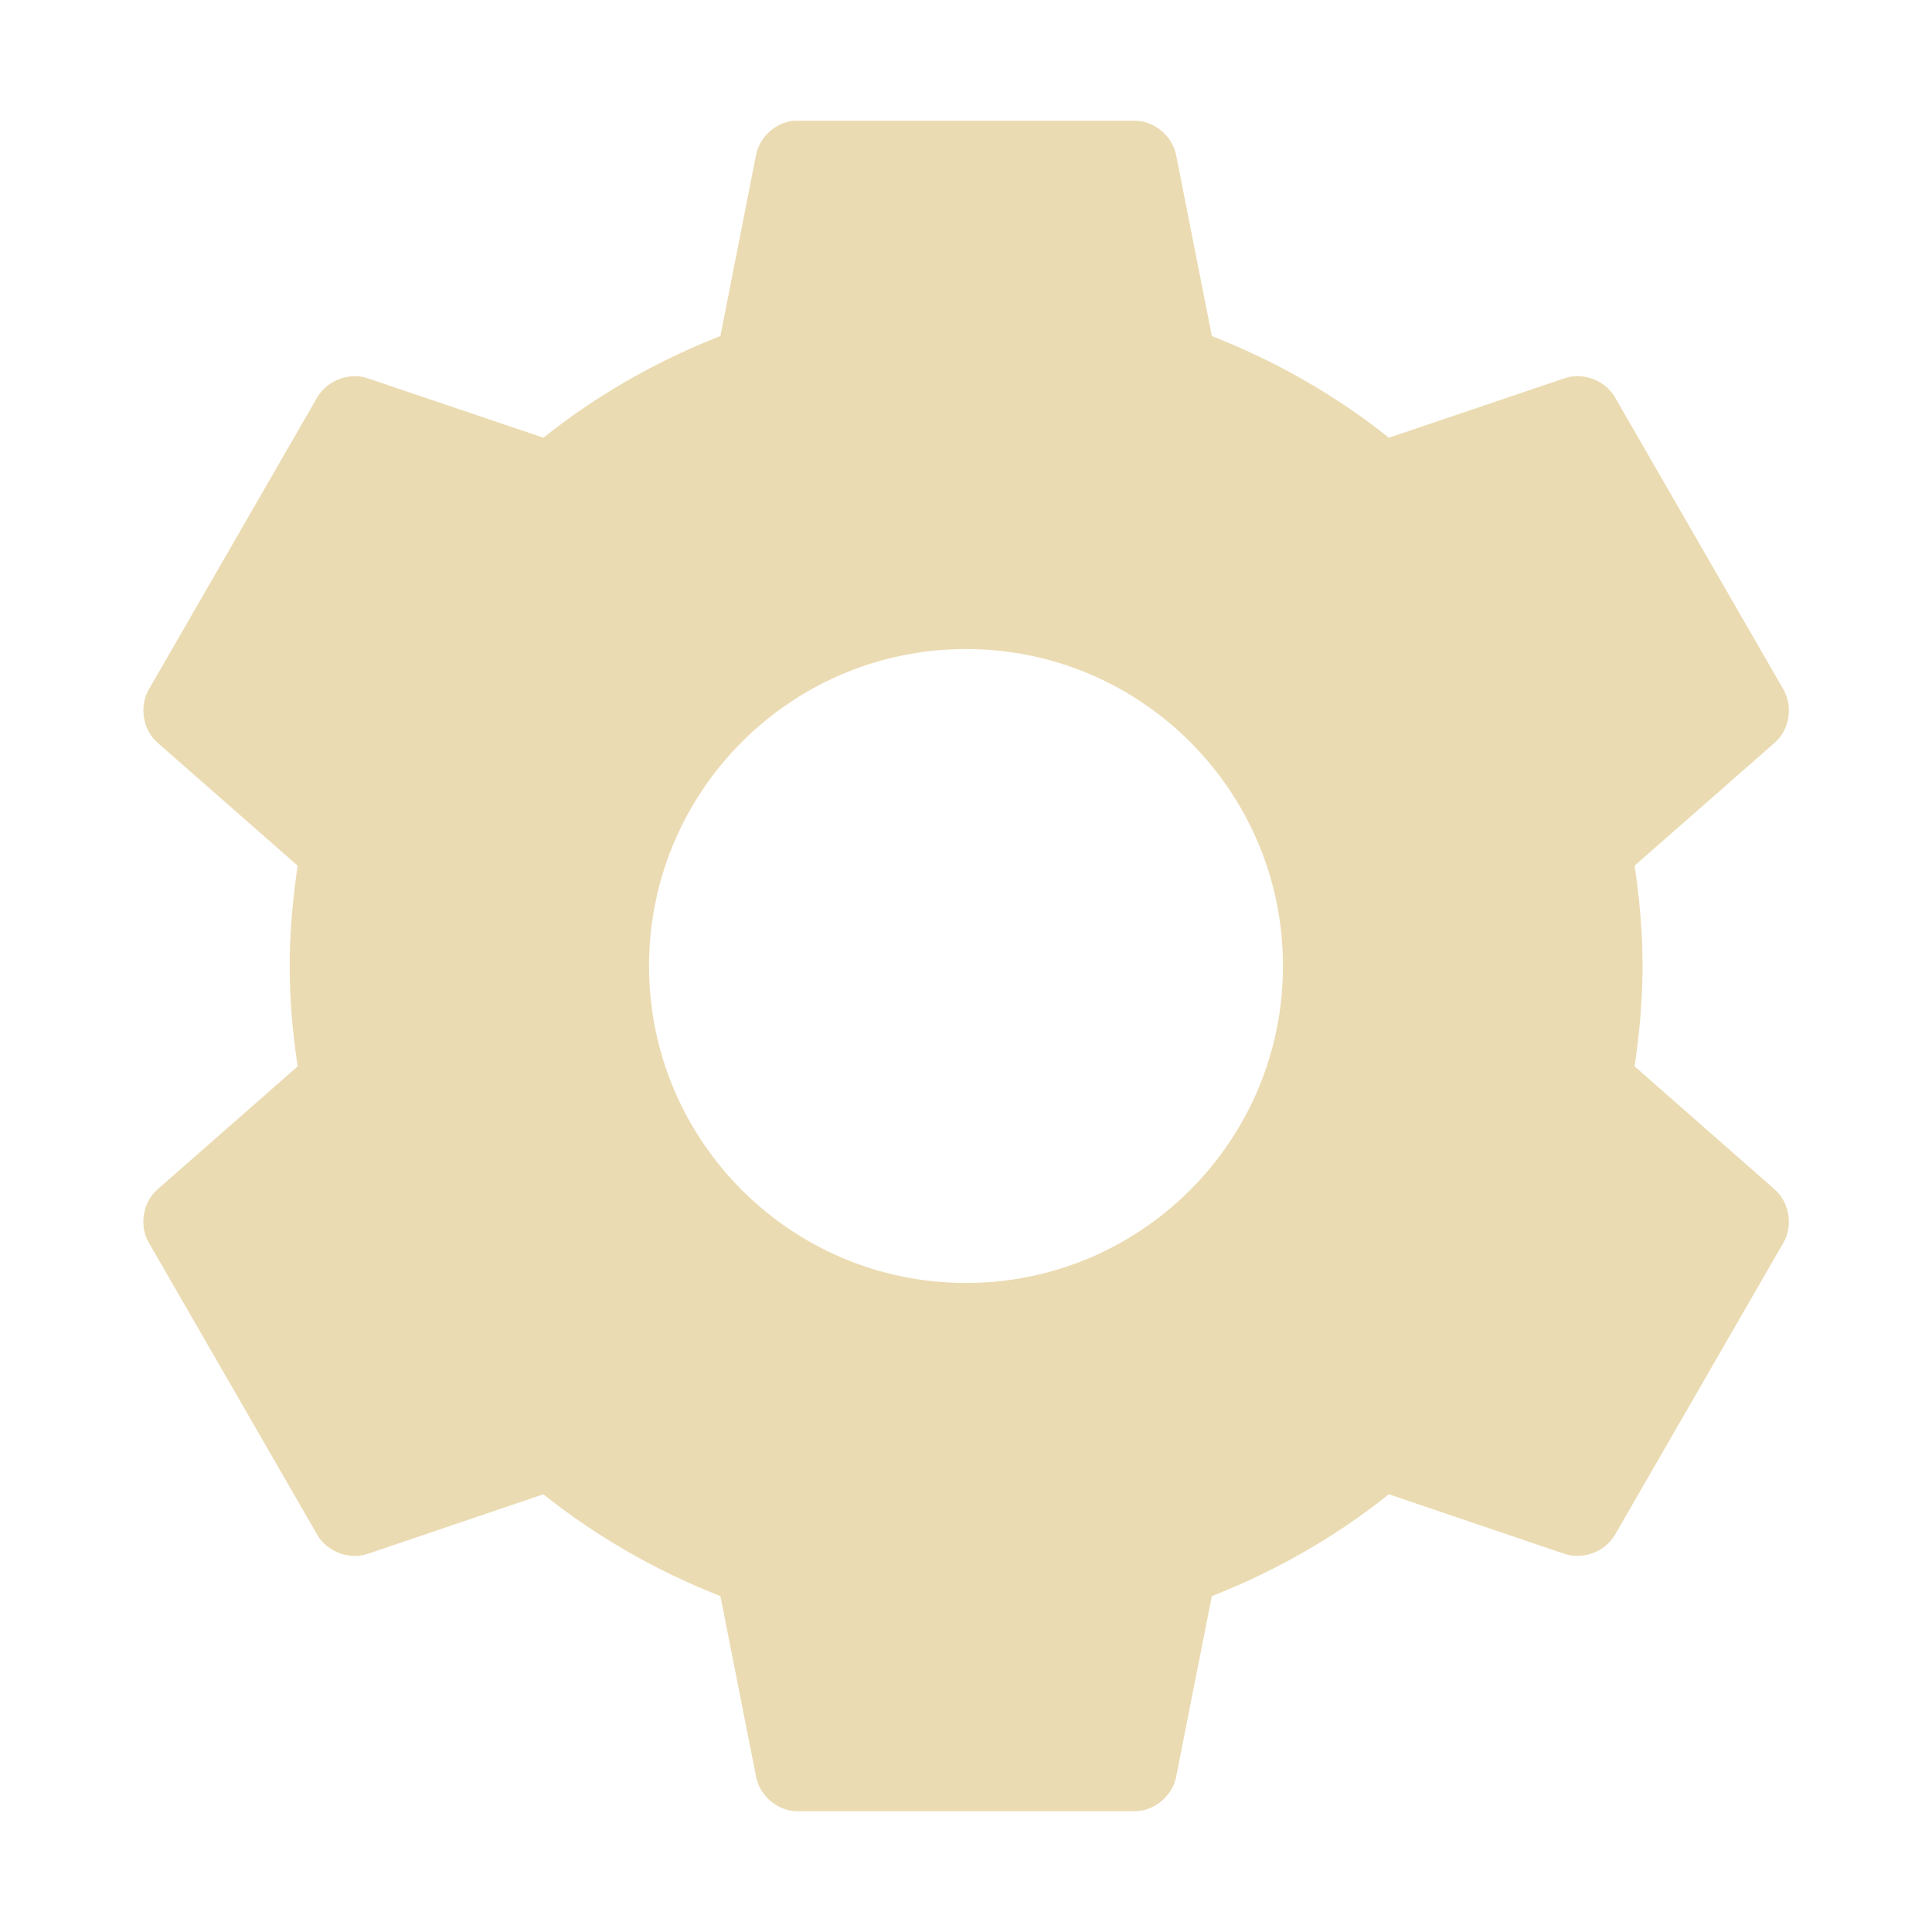 <svg width="16" height="16" style="isolation:isolate" version="1.1" viewBox="0 0 16 16" xmlns="http://www.w3.org/2000/svg">
  <path d="m6.567 1.001c-0.148 0.016-0.279 0.137-0.306 0.284l-0.295 1.498c-0.53 0.207-1.028 0.492-1.466 0.842l-1.454-0.492c-0.151-0.052-0.334 0.016-0.416 0.153l-1.4 2.428c-0.079 0.14-0.045 0.333 0.076 0.438l1.159 1.017c-0.04 0.273-0.066 0.548-0.066 0.831 0 0.284 0.025 0.558 0.066 0.831l-1.159 1.018c-0.122 0.104-0.155 0.297-0.076 0.438l1.4 2.428c0.081 0.137 0.264 0.205 0.416 0.153l1.454-0.493c0.438 0.35 0.935 0.635 1.466 0.843l0.296 1.498c0.03 0.157 0.179 0.283 0.339 0.284h2.8c0.159-0.002 0.309-0.128 0.339-0.284l0.296-1.498c0.53-0.207 1.028-0.493 1.466-0.843l1.454 0.493c0.151 0.052 0.334-0.016 0.416-0.153l1.4-2.428c0.079-0.14 0.045-0.333-0.076-0.438l-1.159-1.018c0.04-0.272 0.066-0.547 0.066-0.831 0-0.283-0.025-0.558-0.066-0.831l1.159-1.017c0.122-0.105 0.155-0.297 0.076-0.438l-1.4-2.428c-0.081-0.137-0.264-0.206-0.416-0.153l-1.454 0.492c-0.438-0.35-0.935-0.634-1.466-0.842l-0.296-1.499c-0.03-0.157-0.179-0.282-0.339-0.284h-2.8-0.032zm-1.192 6.999c0-1.449 1.176-2.625 2.625-2.625s2.625 1.176 2.625 2.625-1.176 2.625-2.625 2.625-2.625-1.176-2.625-2.625z" fill="#ebdbb2" fill-rule="evenodd" stroke-width=".875"/>
</svg>

